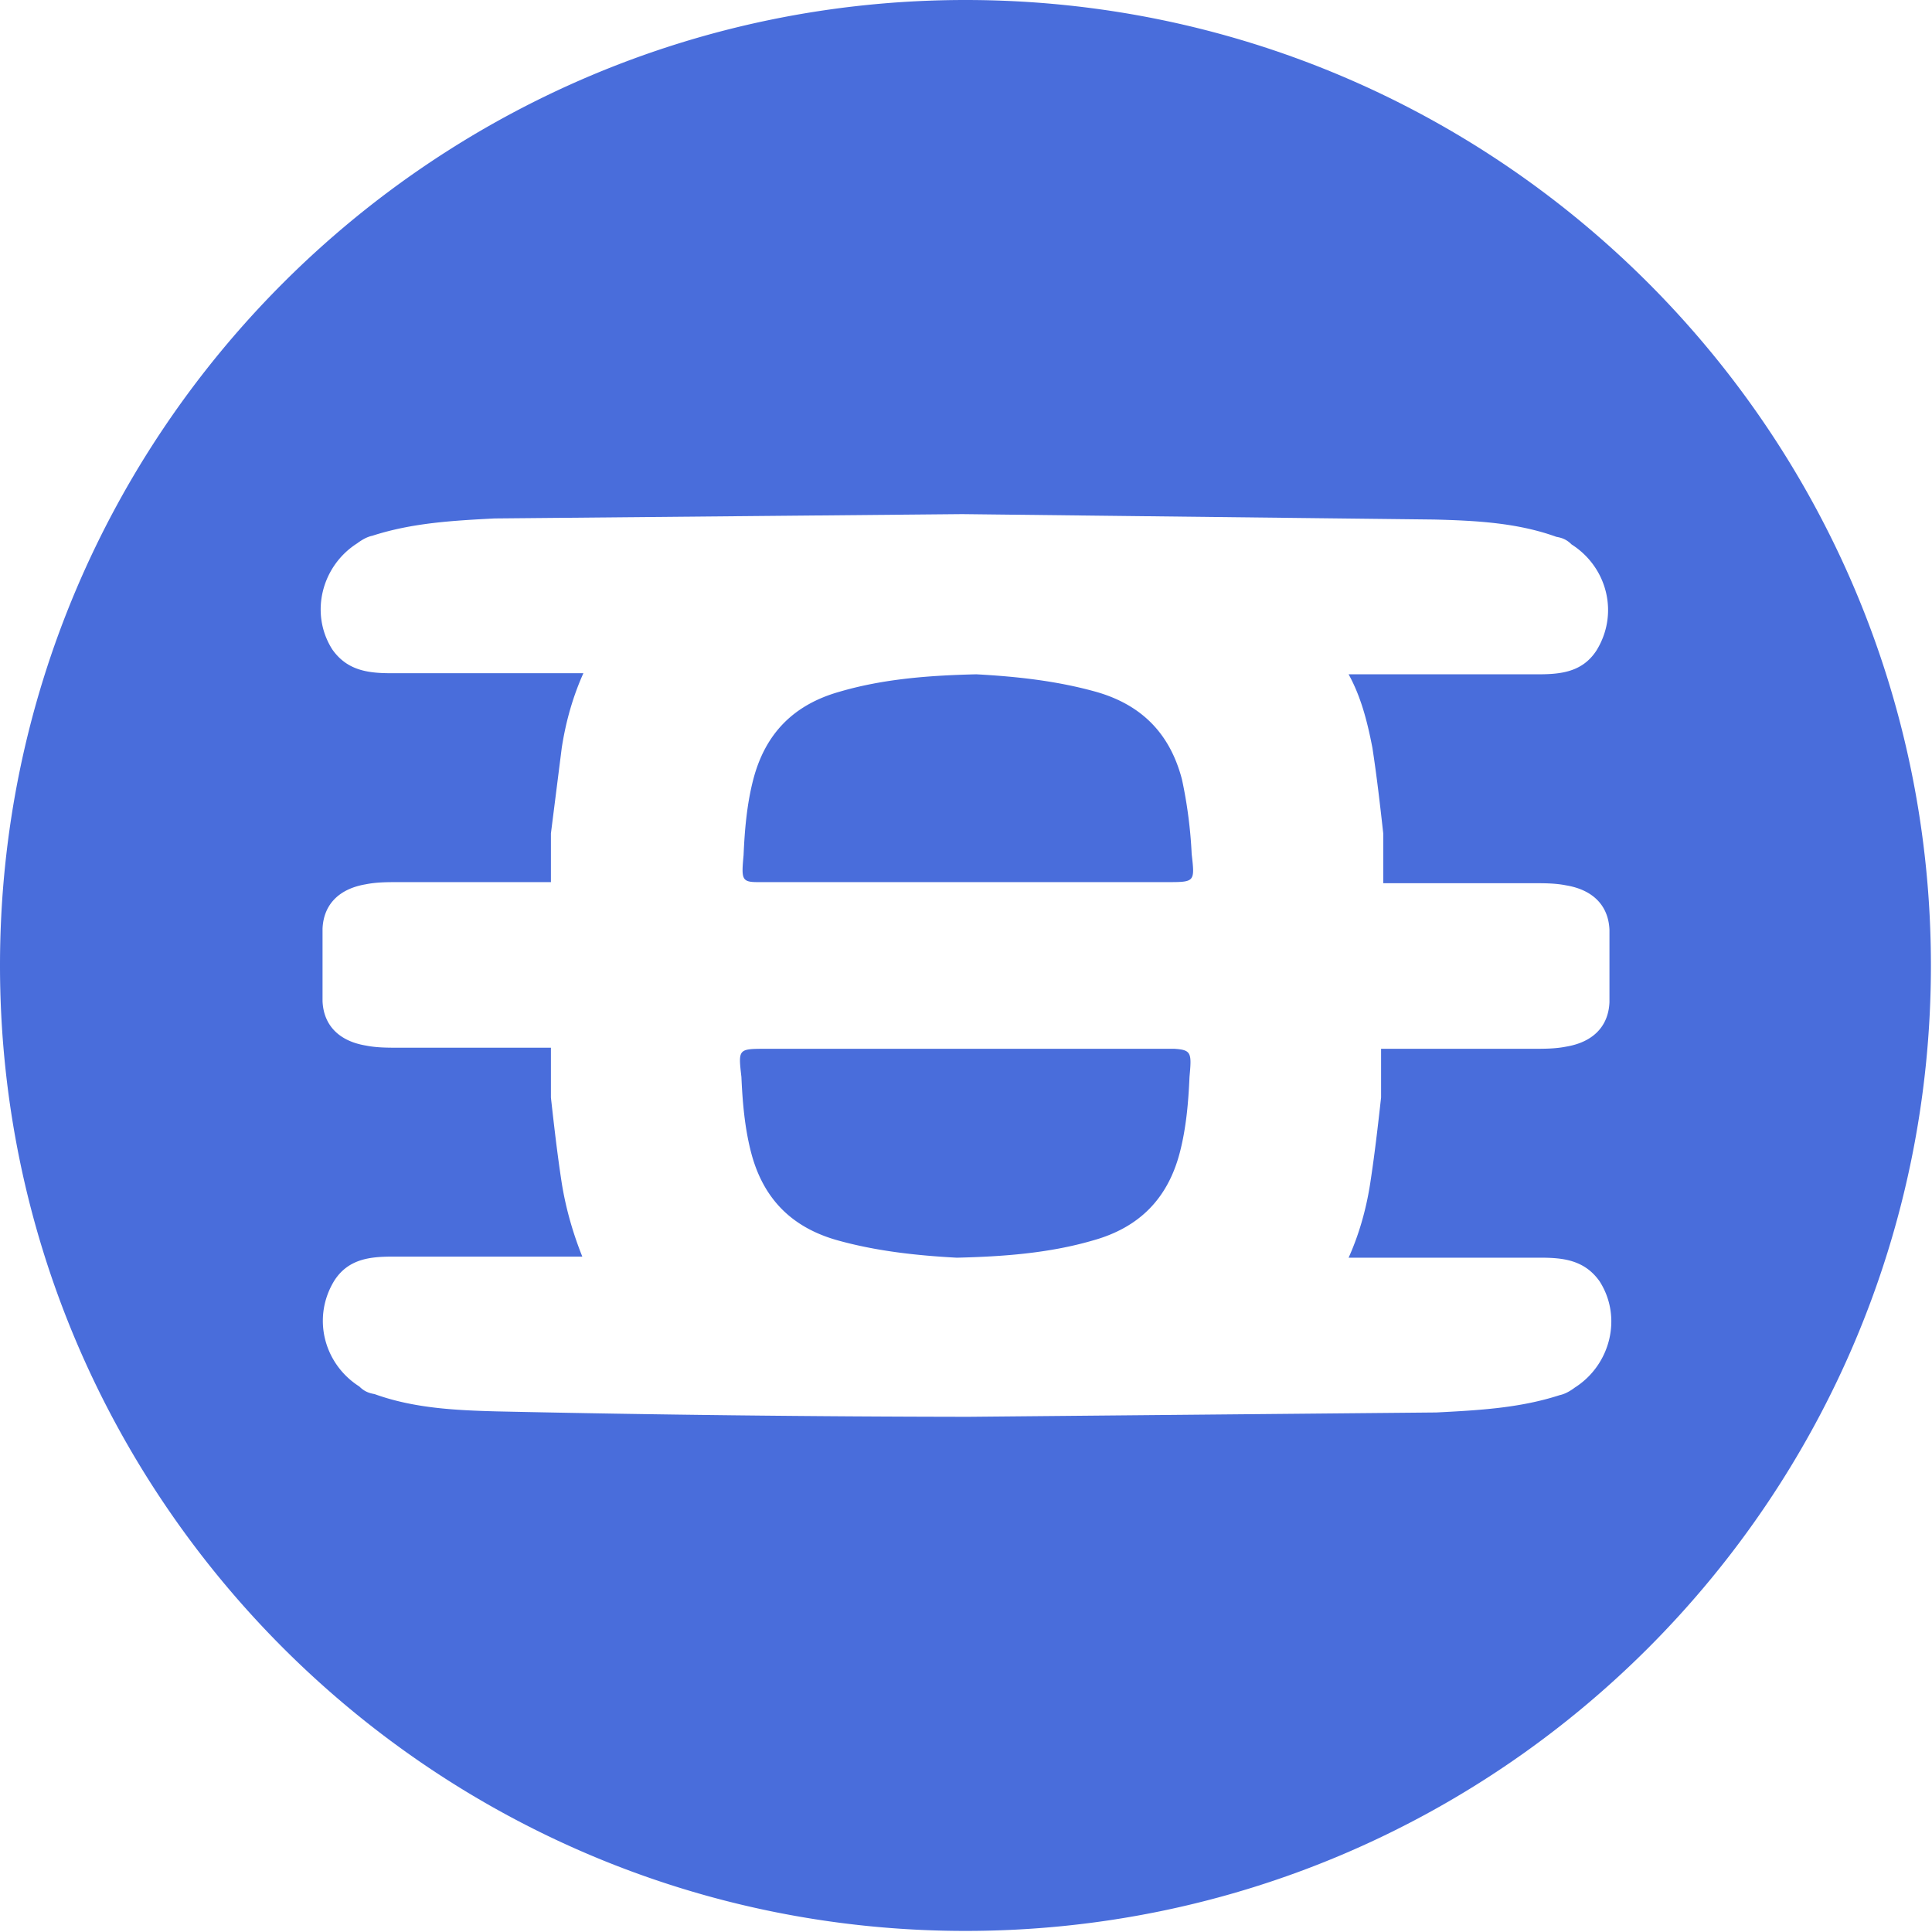 <svg xmlns="http://www.w3.org/2000/svg" viewBox="0 0 178.5 178.5" fill="#496ddb" xmlns:v="https://vecta.io/nano"><path d="M109.2 72c-1.1-4.2-3.7-6.9-8-8.1-3.6-1-7.3-1.4-11-1.6-4.2.1-8.5.4-12.6 1.6-4.3 1.2-6.9 3.9-8 8.1-.6 2.3-.8 4.7-.9 7-.2 2.2-.2 2.5 1.3 2.5h37.8c2.6 0 2.6 0 2.3-2.6-.1-2.2-.4-4.6-.9-6.9zm-.7 24.9H70.8c-2.6 0-2.6 0-2.3 2.6.1 2.3.3 4.7.9 7 1.1 4.2 3.7 6.9 8 8.1 3.6 1 7.3 1.4 11 1.6 4.2-.1 8.5-.4 12.6-1.6 4.3-1.2 6.9-3.9 8-8.1.6-2.3.8-4.7.9-7 .2-2.2.2-2.5-1.4-2.6zM89.2 0C40 0 0 40 0 89.2s40 89.2 89.2 89.2c49.3 0 89.2-40 89.2-89.2S138.5 0 89.2 0zm37.6 69.1c.4 2.6.7 5.2 1 7.9v4.6h13.8c1.1 0 2.1 0 3.1.2 2.4.4 3.9 1.8 4 4.1v6.7c-.1 2.3-1.6 3.7-4 4.1-1 .2-2 .2-3.1.2h-14v4.5c-.3 2.7-.6 5.3-1 7.9s-1.1 4.9-2 6.9h17.7c2.1 0 4.1.2 5.5 2.2 2.1 3.3 1 7.7-2.3 9.8-.4.3-.9.6-1.4.7-3.7 1.2-7.5 1.4-11.4 1.6l-43.2.4a2128.9 2128.9 0 0 1-43.6-.5c-3.9-.1-7.7-.3-11.3-1.6-.6-.1-1-.3-1.4-.7-3.3-2.1-4.4-6.4-2.3-9.8 1.3-2 3.3-2.2 5.4-2.2h17.5c-.8-2-1.5-4.3-1.9-6.8-.4-2.6-.7-5.2-1-7.9v-4.6h-14c-1.1 0-2.1 0-3.1-.2-2.4-.4-3.9-1.8-4-4.1v-6.7c.1-2.3 1.6-3.7 4-4.1 1-.2 2-.2 3.1-.2h14V77l1-7.9c.4-2.6 1.1-4.9 2-6.9H36.2c-2.1 0-4.1-.2-5.5-2.2-2.1-3.3-1-7.7 2.3-9.8.4-.3.9-.6 1.4-.7 3.7-1.2 7.5-1.4 11.3-1.6l43.2-.4 43.6.5c3.9.1 7.7.3 11.3 1.6.6.1 1 .3 1.4.7 3.3 2.1 4.4 6.4 2.3 9.8-1.3 2-3.3 2.2-5.4 2.2h-17.5c1.1 2 1.7 4.2 2.2 6.8z"/></svg>